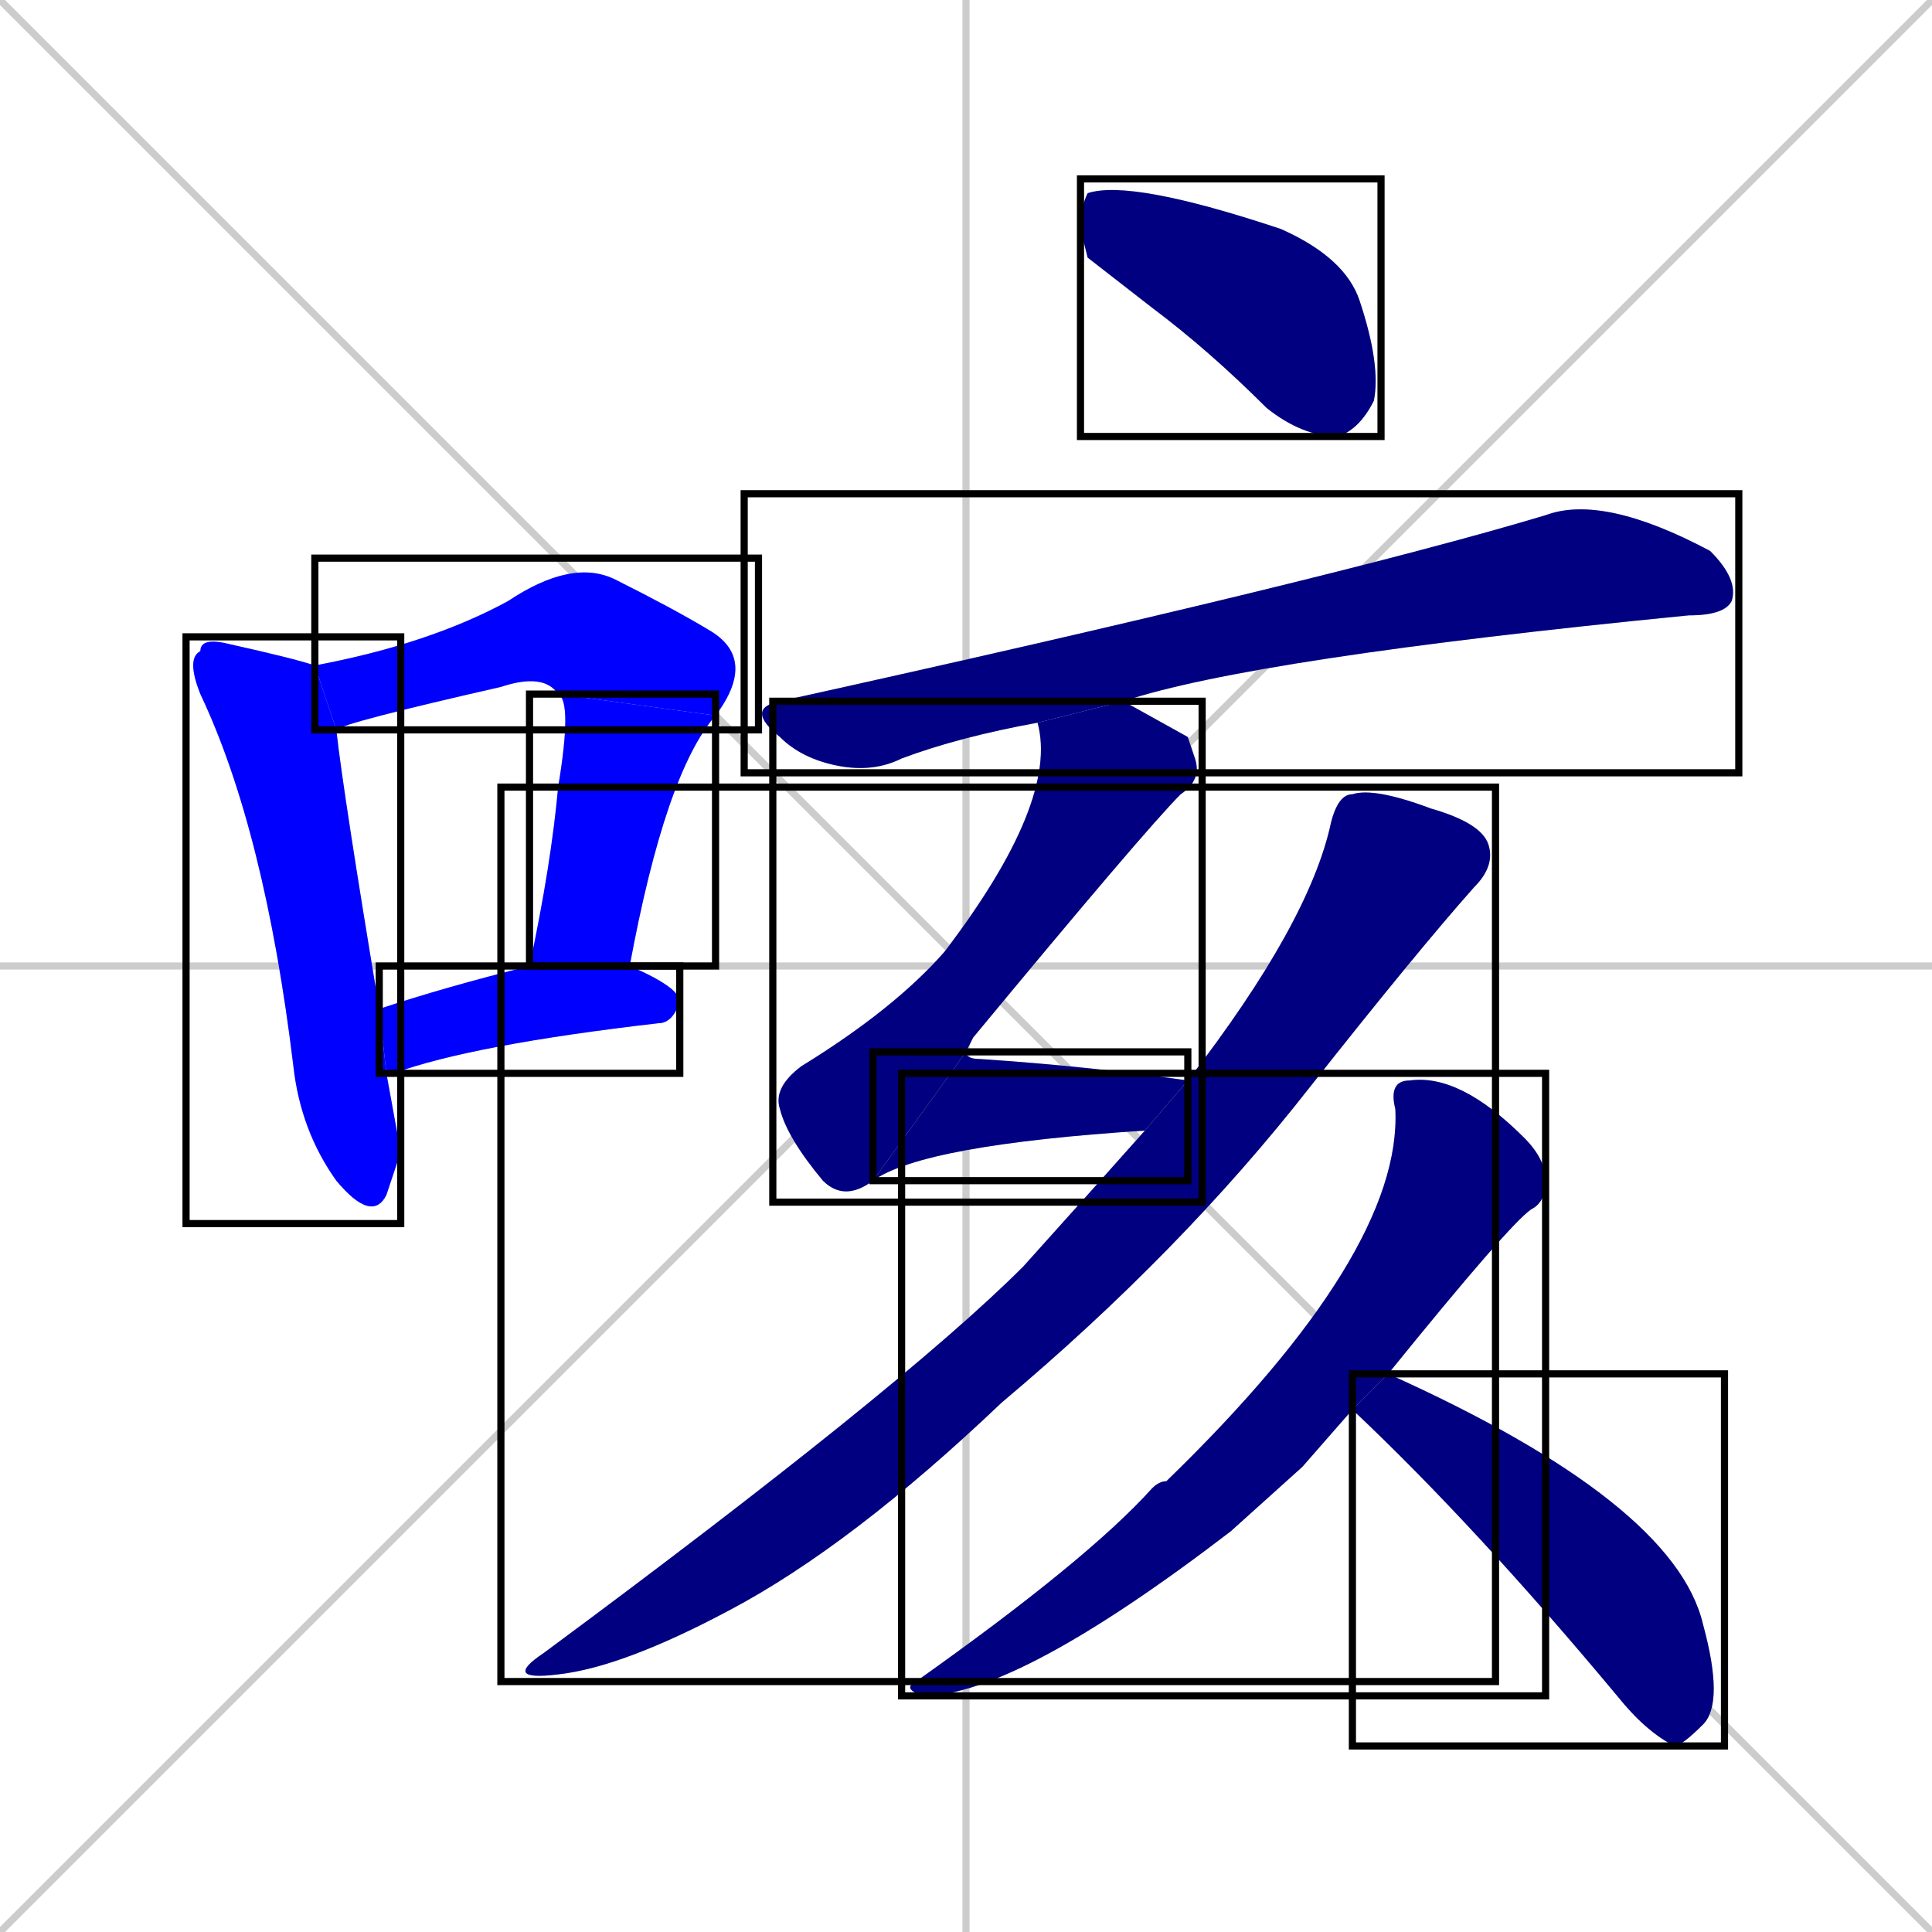 <svg xmlns="http://www.w3.org/2000/svg" xmlns:xlink="http://www.w3.org/1999/xlink" width="270" height="270"><defs><clipPath id="clip-mask-1"><use xlink:href="#rect-1" /></clipPath><clipPath id="clip-mask-2"><use xlink:href="#rect-2" /></clipPath><clipPath id="clip-mask-3"><use xlink:href="#rect-3" /></clipPath><clipPath id="clip-mask-4"><use xlink:href="#rect-4" /></clipPath><clipPath id="clip-mask-5"><use xlink:href="#rect-5" /></clipPath><clipPath id="clip-mask-6"><use xlink:href="#rect-6" /></clipPath><clipPath id="clip-mask-7"><use xlink:href="#rect-7" /></clipPath><clipPath id="clip-mask-8"><use xlink:href="#rect-8" /></clipPath><clipPath id="clip-mask-9"><use xlink:href="#rect-9" /></clipPath><clipPath id="clip-mask-10"><use xlink:href="#rect-10" /></clipPath><clipPath id="clip-mask-11"><use xlink:href="#rect-11" /></clipPath></defs><path d="M 0 0 L 270 270 M 270 0 L 0 270 M 135 0 L 135 270 M 0 135 L 270 135" stroke="#CCCCCC" /><path d="M 56 161 L 54 167 Q 52 171 47 165 Q 42 158 41 149 Q 37 116 28 97 Q 26 92 28 91 Q 28 89 32 90 Q 41 92 44 93 L 47 102 Q 48 111 53 141 L 54 150" fill="#CCCCCC"/><path d="M 78 97 Q 76 94 70 96 Q 48 101 47 102 L 44 93 Q 60 90 71 84 Q 80 78 86 81 Q 94 85 99 88 Q 106 92 100 100" fill="#CCCCCC"/><path d="M 74 135 Q 77 121 78 110 Q 80 98 78 97 L 100 100 Q 93 108 88 135" fill="#CCCCCC"/><path d="M 53 141 Q 62 138 74 135 L 88 135 Q 95 138 95 140 Q 94 143 92 143 Q 66 146 55 150 Q 54 150 54 150" fill="#CCCCCC"/><path d="M 152 36 L 151 32 Q 151 29 152 27 Q 158 25 179 32 Q 188 36 190 42 Q 193 51 192 56 Q 190 60 187 61 Q 182 61 177 57 Q 169 49 161 43" fill="#CCCCCC"/><path d="M 145 101 L 145 101 Q 134 103 126 106 Q 122 108 117 107 Q 112 106 109 103 Q 104 99 109 98 Q 186 81 216 72 Q 224 69 239 77 Q 243 81 242 84 Q 241 86 236 86 Q 175 92 157 98" fill="#CCCCCC"/><path d="M 166 103 L 167 106 Q 168 109 165 111 Q 160 116 136 145 Q 135 147 135 147 L 122 165 Q 118 168 115 165 Q 110 159 109 155 Q 108 152 112 149 Q 125 141 132 133 Q 148 112 145 101 L 157 98" fill="#CCCCCC"/><path d="M 135 147 Q 135 148 137 148 Q 152 149 166 151 L 160 158 Q 129 160 122 165" fill="#CCCCCC"/><path d="M 166 151 Q 183 129 186 115 Q 187 111 189 111 Q 192 110 200 113 Q 207 115 208 118 Q 209 121 206 124 Q 198 133 183 152 Q 165 175 140 196 Q 119 216 102 225 Q 87 233 78 234 Q 70 235 76 231 Q 126 194 143 177 Q 152 167 160 158" fill="#CCCCCC"/><path d="M 182 205 L 172 214 Q 142 237 129 237 Q 126 236 128 235 Q 152 218 161 208 Q 162 207 163 207 Q 196 175 195 155 Q 194 151 197 151 Q 204 150 213 159 Q 216 162 216 165 Q 216 168 214 169 Q 211 171 194 192 L 189 197" fill="#CCCCCC"/><path d="M 194 192 Q 234 210 238 227 Q 241 238 238 241 Q 235 244 234 244 Q 230 242 226 237 Q 206 213 189 197" fill="#CCCCCC"/><path d="M 56 161 L 54 167 Q 52 171 47 165 Q 42 158 41 149 Q 37 116 28 97 Q 26 92 28 91 Q 28 89 32 90 Q 41 92 44 93 L 47 102 Q 48 111 53 141 L 54 150" fill="#0000ff" clip-path="url(#clip-mask-1)" /><path d="M 78 97 Q 76 94 70 96 Q 48 101 47 102 L 44 93 Q 60 90 71 84 Q 80 78 86 81 Q 94 85 99 88 Q 106 92 100 100" fill="#0000ff" clip-path="url(#clip-mask-2)" /><path d="M 74 135 Q 77 121 78 110 Q 80 98 78 97 L 100 100 Q 93 108 88 135" fill="#0000ff" clip-path="url(#clip-mask-3)" /><path d="M 53 141 Q 62 138 74 135 L 88 135 Q 95 138 95 140 Q 94 143 92 143 Q 66 146 55 150 Q 54 150 54 150" fill="#0000ff" clip-path="url(#clip-mask-4)" /><path d="M 152 36 L 151 32 Q 151 29 152 27 Q 158 25 179 32 Q 188 36 190 42 Q 193 51 192 56 Q 190 60 187 61 Q 182 61 177 57 Q 169 49 161 43" fill="#000080" clip-path="url(#clip-mask-5)" /><path d="M 145 101 L 145 101 Q 134 103 126 106 Q 122 108 117 107 Q 112 106 109 103 Q 104 99 109 98 Q 186 81 216 72 Q 224 69 239 77 Q 243 81 242 84 Q 241 86 236 86 Q 175 92 157 98" fill="#000080" clip-path="url(#clip-mask-6)" /><path d="M 166 103 L 167 106 Q 168 109 165 111 Q 160 116 136 145 Q 135 147 135 147 L 122 165 Q 118 168 115 165 Q 110 159 109 155 Q 108 152 112 149 Q 125 141 132 133 Q 148 112 145 101 L 157 98" fill="#000080" clip-path="url(#clip-mask-7)" /><path d="M 135 147 Q 135 148 137 148 Q 152 149 166 151 L 160 158 Q 129 160 122 165" fill="#000080" clip-path="url(#clip-mask-8)" /><path d="M 166 151 Q 183 129 186 115 Q 187 111 189 111 Q 192 110 200 113 Q 207 115 208 118 Q 209 121 206 124 Q 198 133 183 152 Q 165 175 140 196 Q 119 216 102 225 Q 87 233 78 234 Q 70 235 76 231 Q 126 194 143 177 Q 152 167 160 158" fill="#000080" clip-path="url(#clip-mask-9)" /><path d="M 182 205 L 172 214 Q 142 237 129 237 Q 126 236 128 235 Q 152 218 161 208 Q 162 207 163 207 Q 196 175 195 155 Q 194 151 197 151 Q 204 150 213 159 Q 216 162 216 165 Q 216 168 214 169 Q 211 171 194 192 L 189 197" fill="#000080" clip-path="url(#clip-mask-10)" /><path d="M 194 192 Q 234 210 238 227 Q 241 238 238 241 Q 235 244 234 244 Q 230 242 226 237 Q 206 213 189 197" fill="#000080" clip-path="url(#clip-mask-11)" /><rect x="26" y="89" width="30" height="82" id="rect-1" fill="transparent" stroke="#000000"><animate attributeName="y" from="7" to="89" dur="0.304" begin="0; animate11.end + 1s" id="animate1" fill="freeze"/></rect><rect x="44" y="78" width="62" height="24" id="rect-2" fill="transparent" stroke="#000000"><set attributeName="x" to="-18" begin="0; animate11.end + 1s" /><animate attributeName="x" from="-18" to="44" dur="0.230" begin="animate1.end + 0.5" id="animate2" fill="freeze"/></rect><rect x="74" y="97" width="26" height="38" id="rect-3" fill="transparent" stroke="#000000"><set attributeName="y" to="59" begin="0; animate11.end + 1s" /><animate attributeName="y" from="59" to="97" dur="0.141" begin="animate2.end" id="animate3" fill="freeze"/></rect><rect x="53" y="135" width="42" height="15" id="rect-4" fill="transparent" stroke="#000000"><set attributeName="x" to="11" begin="0; animate11.end + 1s" /><animate attributeName="x" from="11" to="53" dur="0.156" begin="animate3.end + 0.5" id="animate4" fill="freeze"/></rect><rect x="151" y="25" width="42" height="36" id="rect-5" fill="transparent" stroke="#000000"><set attributeName="x" to="109" begin="0; animate11.end + 1s" /><animate attributeName="x" from="109" to="151" dur="0.156" begin="animate4.end + 0.5" id="animate5" fill="freeze"/></rect><rect x="104" y="69" width="139" height="39" id="rect-6" fill="transparent" stroke="#000000"><set attributeName="x" to="-35" begin="0; animate11.end + 1s" /><animate attributeName="x" from="-35" to="104" dur="0.515" begin="animate5.end + 0.5" id="animate6" fill="freeze"/></rect><rect x="108" y="98" width="60" height="70" id="rect-7" fill="transparent" stroke="#000000"><set attributeName="y" to="28" begin="0; animate11.end + 1s" /><animate attributeName="y" from="28" to="98" dur="0.259" begin="animate6.end + 0.5" id="animate7" fill="freeze"/></rect><rect x="122" y="147" width="44" height="18" id="rect-8" fill="transparent" stroke="#000000"><set attributeName="x" to="78" begin="0; animate11.end + 1s" /><animate attributeName="x" from="78" to="122" dur="0.163" begin="animate7.end" id="animate8" fill="freeze"/></rect><rect x="70" y="110" width="139" height="125" id="rect-9" fill="transparent" stroke="#000000"><set attributeName="y" to="-15" begin="0; animate11.end + 1s" /><animate attributeName="y" from="-15" to="110" dur="0.463" begin="animate8.end + 0.5" id="animate9" fill="freeze"/></rect><rect x="126" y="150" width="90" height="87" id="rect-10" fill="transparent" stroke="#000000"><set attributeName="y" to="63" begin="0; animate11.end + 1s" /><animate attributeName="y" from="63" to="150" dur="0.322" begin="animate9.end + 0.5" id="animate10" fill="freeze"/></rect><rect x="189" y="192" width="52" height="52" id="rect-11" fill="transparent" stroke="#000000"><set attributeName="x" to="137" begin="0; animate11.end + 1s" /><animate attributeName="x" from="137" to="189" dur="0.193" begin="animate10.end + 0.5" id="animate11" fill="freeze"/></rect></svg>
